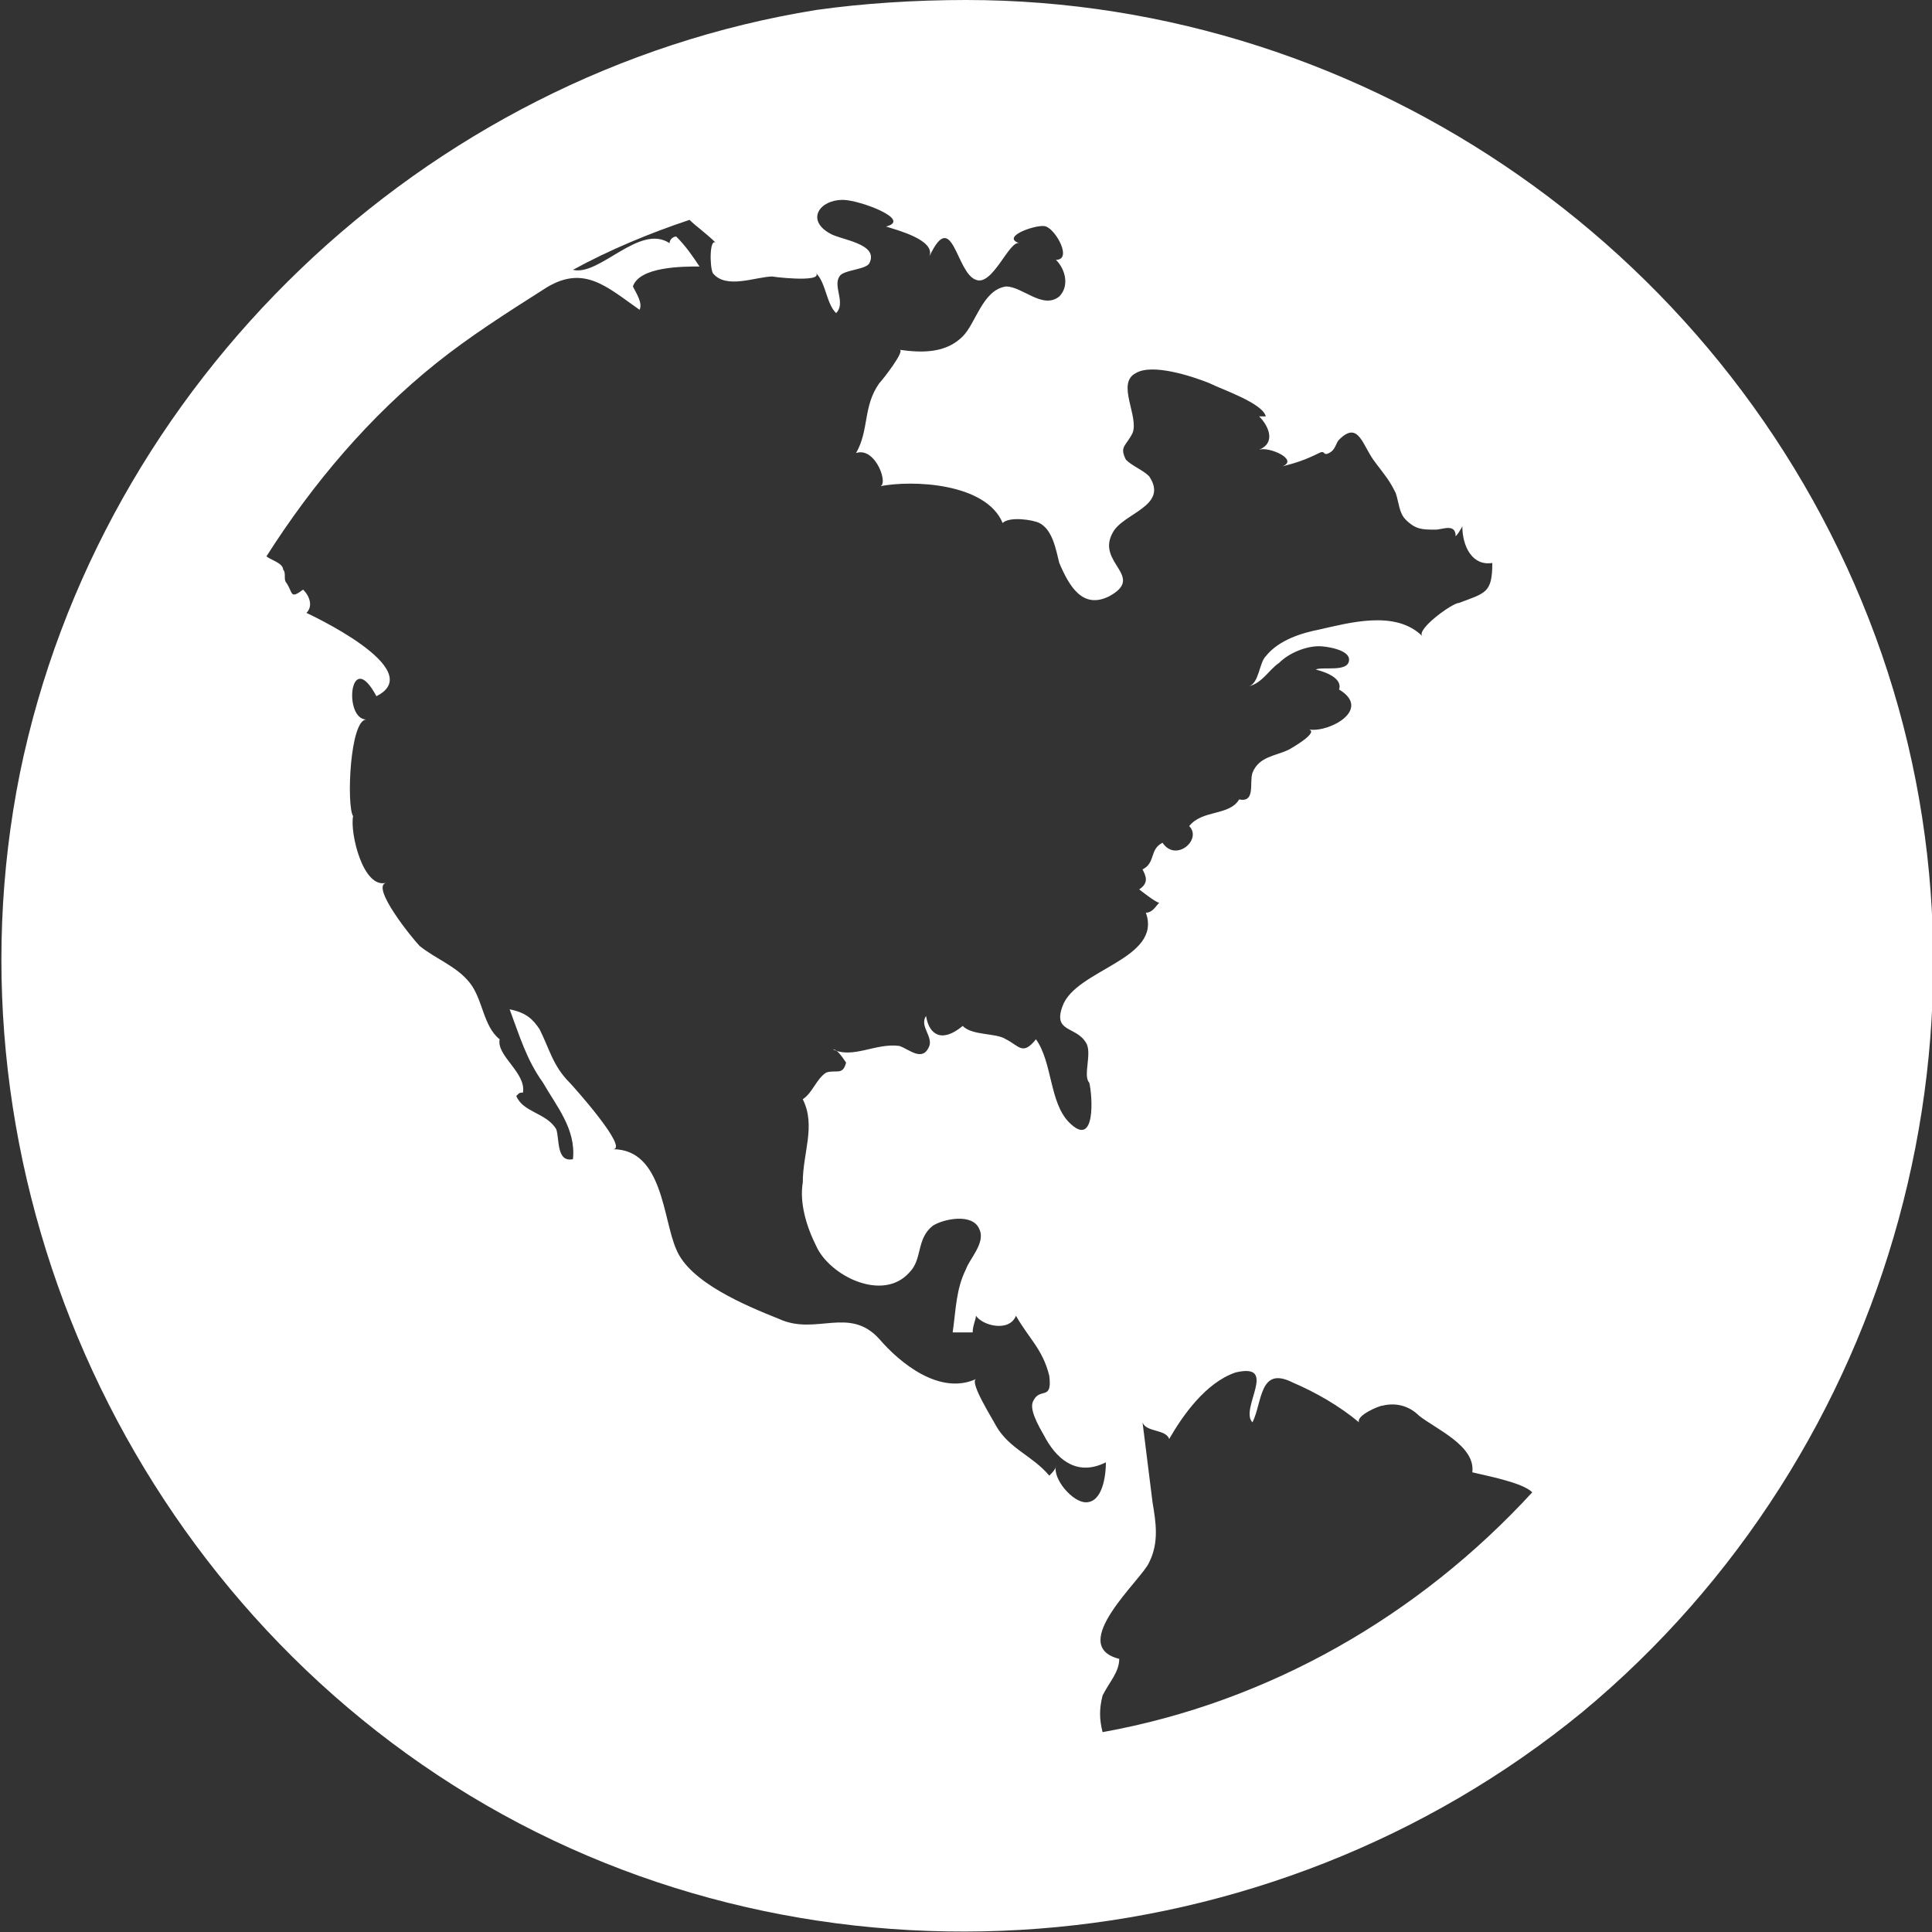 <svg enable-background="new 0 0 58 58" viewBox="0 0 58 58" xmlns="http://www.w3.org/2000/svg"><rect x="0" y="0" width="58" height="58" fill="#333333" stroke="none"/><path d="m29 0c12.1 0 23.1 7.7 27.3 19.1s.6 24.5-8.8 32.3c-9.4 7.7-23 8.8-33.4 2.5-10.4-6.3-15.9-18.8-13.5-30.7 2.4-11.7 12.1-21 23.9-22.9 1.4-.2 3-.3 4.5-.3zm-4 31.5c.6.3 1.3-.2 2-.1.3.1.7.5.9 0 .1-.3-.3-.6-.1-.9.1.6.5.8 1.1.3.3.3 1 .2 1.3.4.4.2.5.5.9 0 .5.7.4 1.9 1 2.5.8.8.7-.8.6-1.2-.2-.2.1-.9-.1-1.2-.3-.5-1-.3-.7-1.1.4-1.1 3-1.4 2.5-2.8.2 0 .3-.2.4-.3-.1 0-.6-.4-.6-.4.3-.2.2-.4.1-.6.4-.2.2-.6.6-.8.4.6 1.2-.1.8-.5.4-.5 1.2-.3 1.5-.8.5.1.3-.5.4-.8.2-.5.7-.5 1.1-.7 0 0 .9-.5.6-.6.6.1 1.9-.6.9-1.2.1-.3-.3-.5-.7-.6.2-.1 1 .1 1-.3 0-.3-.7-.4-.9-.4-.4 0-.9.2-1.2.5-.3.2-.5.6-.9.7.3-.1.3-.7.5-.9.4-.5 1.1-.7 1.6-.8.9-.2 2.3-.6 3.1.2-.2-.2.9-1 1.1-1 .8-.3 1-.3 1-1.2-.6.1-.9-.5-.9-1.1 0 0-.1.2-.2.3 0-.4-.4-.2-.6-.2-.4 0-.6 0-.9-.3-.2-.2-.2-.5-.3-.8-.2-.4-.3-.5-.6-.9-.4-.5-.5-1.3-1.1-.7-.1.1-.1.3-.3.4s-.1-.1-.3 0c-.4.2-.7.3-1.1.4.5-.2-.4-.6-.7-.5.5-.2.3-.7 0-1h.2c-.1-.4-1.3-.8-1.7-1-.5-.2-1.7-.6-2.2-.3-.6.3.1 1.3-.1 1.8-.2.4-.4.4-.2.8.2.2.5.3.7.5.6.9-.8 1.1-1.1 1.7-.5.9 1 1.3-.1 1.9-.8.4-1.2-.3-1.5-1-.1-.4-.2-1-.6-1.2-.2-.1-.9-.2-1.1 0-.5-1.2-2.7-1.3-3.7-1.1.3 0-.1-1.2-.7-1 .4-.7.2-1.4.7-2.1.1-.1.8-1 .6-1 .7.1 1.4.1 1.9-.4.4-.4.6-1.4 1.3-1.5.5 0 1.1.7 1.6.3.3-.3.2-.8-.1-1.1.5 0 0-.9-.3-1-.2-.1-1.4.3-.8.5-.3-.1-.8 1.3-1.3 1.1-.6-.2-.7-2.2-1.4-.7.2-.5-1-.8-1.3-.9.8-.2-.8-.8-1.3-.8-.7 0-1.1.6-.4 1 .3.2 1.5.3 1.2.9-.1.2-.8.2-.9.4-.2.3.2.8-.1 1.1-.3-.3-.3-.9-.6-1.2.2.3-1.4.1-1.3.1-.5 0-1.4.4-1.8-.1-.1-.2-.1-1.1.1-.9-.3-.3-.6-.5-.8-.7-1.2.4-2.4.9-3.5 1.5.8.2 2-1.4 2.9-.8 0-.1.1-.2.2-.2.3.3.5.6.7.9-.5 0-1.8 0-2 .6.1.2.3.5.2.7-1-.7-1.7-1.4-2.9-.6-1.1.7-2.2 1.4-3.2 2.2-2 1.6-3.7 3.6-5.1 5.8.1.1.5.2.5.4.1.1 0 .3.1.4.2.3.1.5.5.2.2.2.3.5.1.7 0 0 3.7 1.7 2.1 2.5-.8-1.5-1 .7-.3.7-.5 0-.6 2.6-.4 2.9-.1.5.3 2.2 1 2-.5.1.8 1.7 1 1.9.5.4 1.1.6 1.5 1.1s.4 1.3.9 1.7c-.1.5.8 1 .7 1.6-.1 0-.1 0-.2.1.2.5.9.5 1.2 1 .1.3 0 1 .5.9.1-.9-.5-1.6-.9-2.3-.5-.7-.7-1.4-1-2.2.5.1.7.3.9.6.3.6.4 1.1.9 1.6.1.1 1.8 2 1.3 2 1.5 0 1.5 2.1 1.9 3 .4 1 2.1 1.7 3.1 2.1 1.1.5 2.1-.4 3 .6.6.7 1.8 1.7 2.9 1.2-.2.1.5 1.2.6 1.4.4.7 1.1.9 1.6 1.5.1-.1.2-.2.2-.3-.1.4.5 1.1.9 1.1.5 0 .6-.8.6-1.2-.8.4-1.4 0-1.8-.7-.1-.2-.5-.8-.4-1.1.2-.5.6 0 .5-.8-.2-.8-.6-1.1-1-1.8-.2.5-1 .3-1.2 0 0 .1-.1.3-.1.5-.2 0-.4 0-.6 0 .1-.7.1-1.3.4-1.9.1-.3.6-.8.4-1.2-.2-.5-1.1-.3-1.4-.1-.5.4-.3 1-.7 1.4-.8.9-2.4.1-2.8-.8-.3-.6-.5-1.3-.4-1.9 0-.9.4-1.7 0-2.5.3-.2.4-.6.7-.8.3-.1.5.1.6-.3-.2-.3-.3-.4-.4-.4zm14.1-17.5c-.1 0 0 0 0 0zm-6 38c5-.9 9.5-3.5 12.9-7.2-.3-.3-1.4-.5-1.8-.6.1-.8-1.1-1.3-1.6-1.7-.3-.3-.7-.4-1.1-.3-.1 0-.8.3-.7.5-.6-.5-1.3-.9-2-1.2-1-.5-.9.6-1.2 1.2-.4-.4.8-1.8-.5-1.5-.9.3-1.6 1.3-2 2-.1-.3-.7-.2-.8-.5.1.8.2 1.6.3 2.4.1.6.2 1.2-.1 1.8-.2.5-2.5 2.5-.9 2.9 0 .4-.3.7-.5 1.1-.1.4-.1.7 0 1.1z" fill="#fff"/></svg>